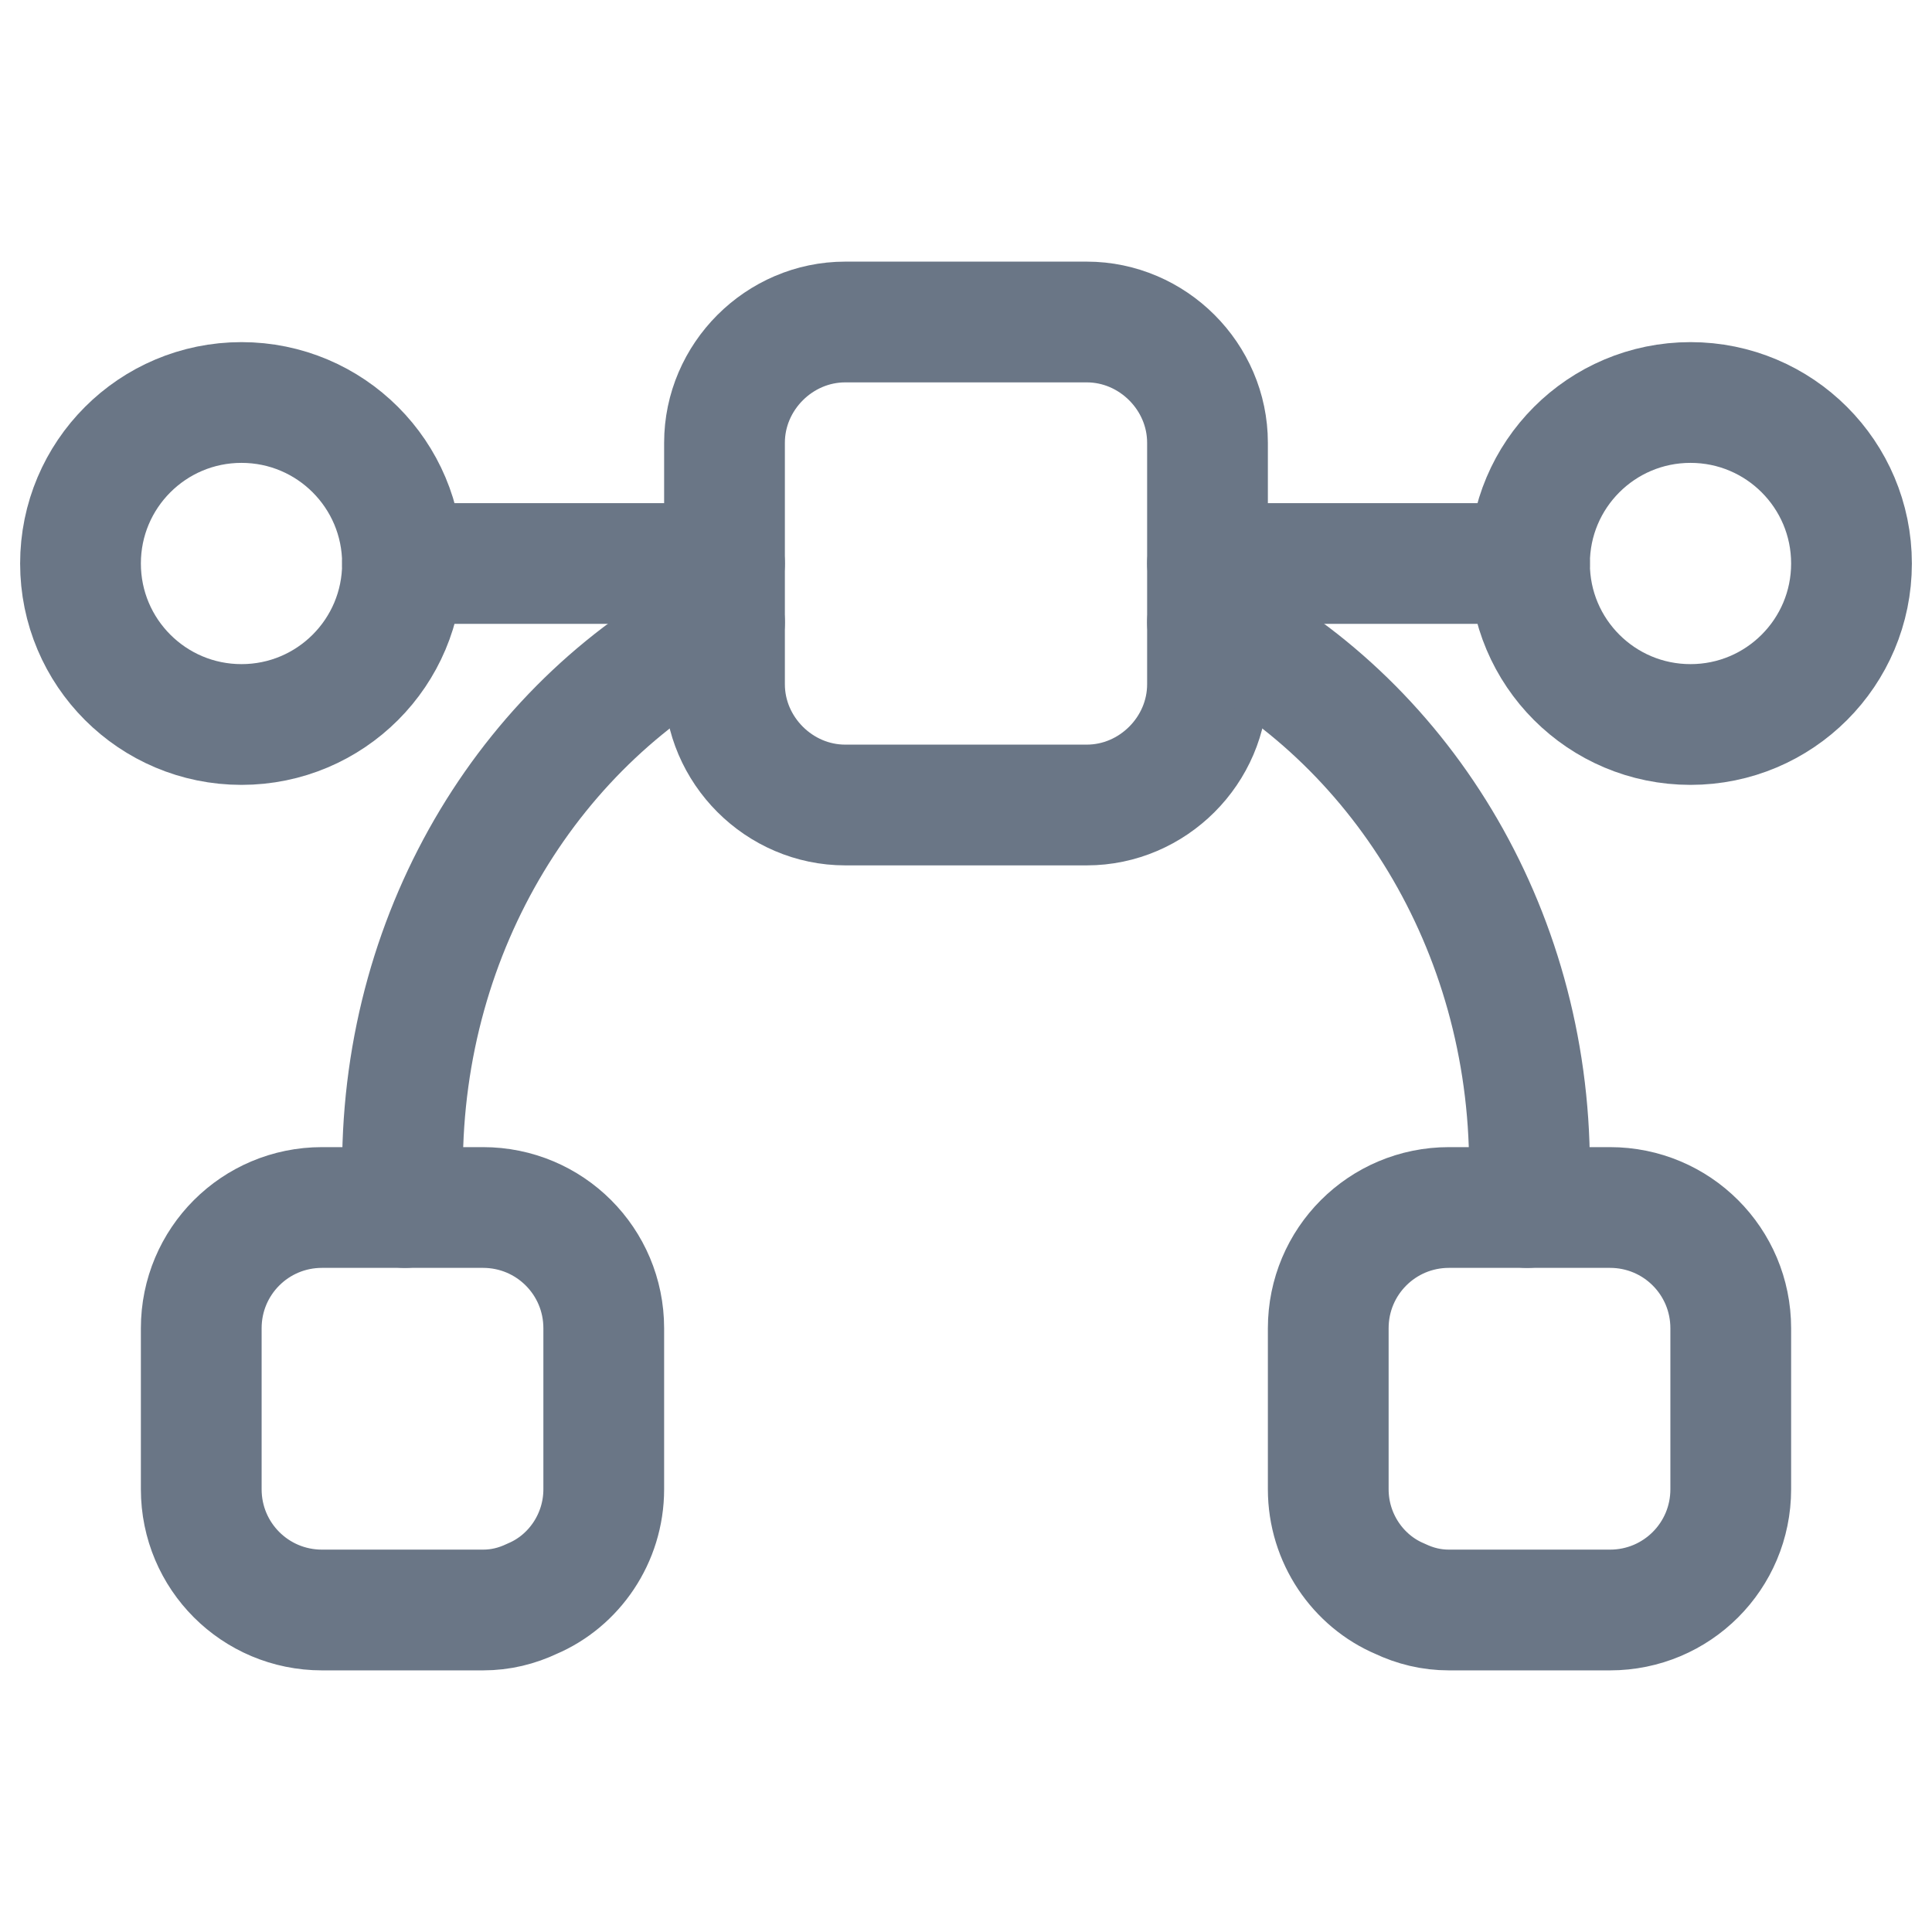 <svg width="24" height="24" viewBox="0 0 24 24" fill="none" xmlns="http://www.w3.org/2000/svg">
<path d="M3 9C4.105 9 5 8.105 5 7C5 5.895 4.105 5 3 5C1.895 5 1 5.895 1 7C1 8.105 1.895 9 3 9Z" stroke="#6A7686" stroke-width="1.5" stroke-miterlimit="10" stroke-linecap="round" stroke-linejoin="round"/>
<path d="M21 9C22.105 9 23 8.105 23 7C23 5.895 22.105 5 21 5C19.895 5 19 5.895 19 7C19 8.105 19.895 9 21 9Z" stroke="#6A7686" stroke-width="1.5" stroke-miterlimit="10" stroke-linecap="round" stroke-linejoin="round"/>
<path d="M19 7H15" stroke="#6A7686" stroke-width="1.5" stroke-miterlimit="10" stroke-linecap="round" stroke-linejoin="round"/>
<path d="M9 7H5" stroke="#6A7686" stroke-width="1.5" stroke-miterlimit="10" stroke-linecap="round" stroke-linejoin="round"/>
<path d="M7.5 16.5V18.5C7.5 19.11 7.13 19.64 6.61 19.86C6.42 19.95 6.22 20 6 20H4C3.17 20 2.5 19.33 2.5 18.5V16.5C2.5 15.67 3.17 15 4 15H6C6.83 15 7.5 15.67 7.5 16.5Z" stroke="#6A7686" stroke-width="1.5" stroke-miterlimit="10" stroke-linecap="round" stroke-linejoin="round"/>
<path d="M21.5 16.5V18.5C21.5 19.33 20.83 20 20 20H18C17.78 20 17.58 19.95 17.39 19.86C16.87 19.64 16.5 19.11 16.5 18.5V16.5C16.5 15.67 17.17 15 18 15H20C20.83 15 21.5 15.67 21.5 16.5Z" stroke="#6A7686" stroke-width="1.5" stroke-miterlimit="10" stroke-linecap="round" stroke-linejoin="round"/>
<path d="M15 5.5V8.5C15 9.32 14.32 10 13.5 10H10.5C9.68 10 9 9.32 9 8.5V5.5C9 4.68 9.68 4 10.5 4H13.5C14.32 4 15 4.68 15 5.5Z" stroke="#6A7686" stroke-width="1.5" stroke-miterlimit="10" stroke-linecap="round" stroke-linejoin="round"/>
<path d="M15 7.73C17.37 8.93 19 11.51 19 14.5C19 14.67 18.99 14.83 18.97 15" stroke="#6A7686" stroke-width="1.5" stroke-miterlimit="10" stroke-linecap="round" stroke-linejoin="round"/>
<path d="M5.03 15C5.01 14.83 5 14.67 5 14.5C5 11.51 6.63 8.93 9 7.73" stroke="#6A7686" stroke-width="1.5" stroke-miterlimit="10" stroke-linecap="round" stroke-linejoin="round"/>
</svg>
